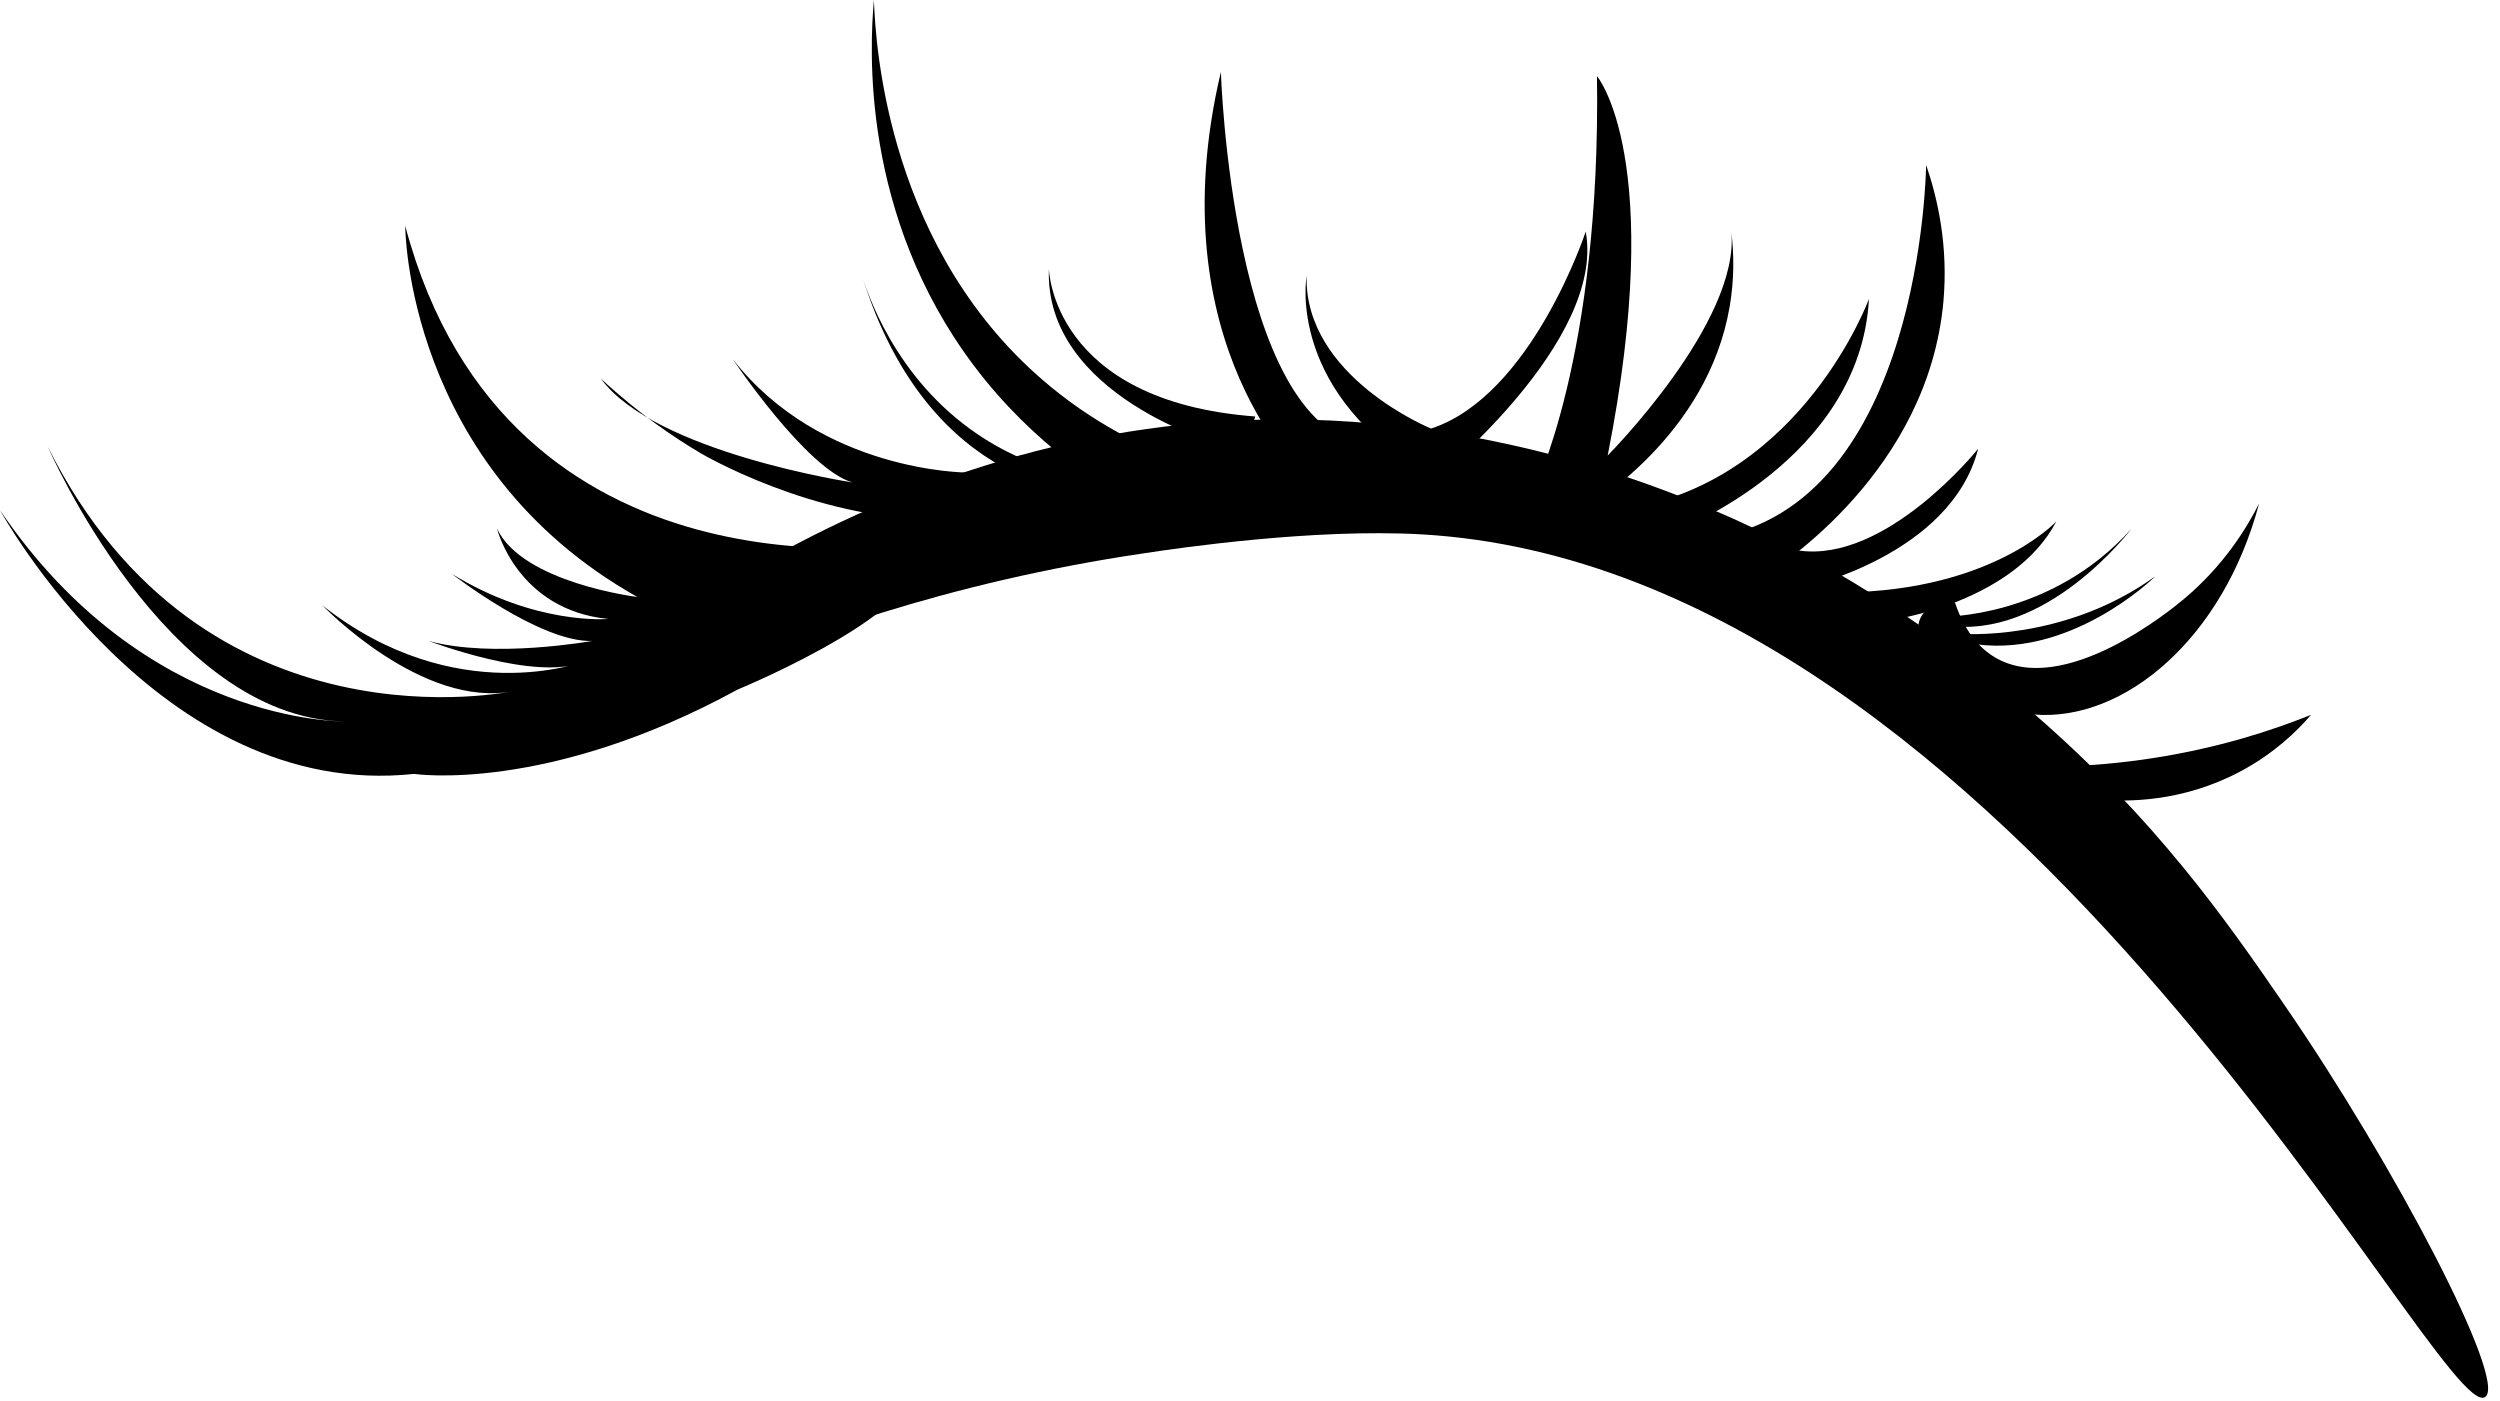 <svg width="91" height="51" viewBox="0 0 91 51" fill="none" xmlns="http://www.w3.org/2000/svg">
<path d="M33.15 19.78C33.15 19.78 18.48 22.27 14.75 8.22C14.75 8.22 14.75 16.98 23.2 21.73C23.2 21.73 19.02 21.22 18.09 19.24C18.09 19.24 18.82 22.2 22.14 22.53C22.14 22.53 19.5 22.77 16.45 20.89C16.45 20.89 19.67 23.4 21.56 23.33C21.56 23.33 17.96 23.98 15.6 23.33C15.6 23.33 19.56 24.84 21.25 24.08C21.25 24.08 16.58 25.86 11.74 22.04C11.74 22.04 15.39 25.84 18.72 25.15C18.72 25.15 7.41 27.62 1.74 16.26C1.74 16.26 6.03 26.15 12.54 26.26C12.54 26.26 5.29 26.39 0 18.57C0 18.57 5.8 29.17 15.07 28.17C15.07 28.17 19.89 28.9 26.85 25.1C26.85 25.1 34.85 21.81 33.16 19.77L33.15 19.78Z" fill="black"/>
<path d="M35.97 17.14C35.65 16.96 35.25 17.17 35.2 17.2C35.2 17.2 29.89 17.2 26.67 13.07C26.67 13.07 29.36 17.09 31.03 17.56C31.03 17.56 23.83 16.47 21.87 13.78C23.26 15.07 24.56 15.94 25.51 16.5C25.51 16.5 29.56 18.9 34.06 18.91C35.22 18.91 35.99 18.75 36.23 18.26C36.39 17.93 36.35 17.34 35.98 17.13L35.97 17.14Z" fill="black"/>
<path d="M39.78 17.96C39.78 17.96 33.87 18.05 31.38 10.05C31.7 11.06 32.89 14.28 36.18 16.18C37.53 16.96 38.83 17.28 39.78 17.42V17.95V17.96Z" fill="black"/>
<path d="M43.55 16.98C42 16.47 40.1 15.6 38.26 14.09C32.31 9.21 31.87 1.65 31.81 0C31.66 1.72 31.32 7.82 35.45 13.31C37.62 16.19 40.18 17.79 41.81 18.63C42.68 18.86 43.46 18.5 43.54 16.99L43.55 16.98Z" fill="black"/>
<path d="M45.69 15.16C45.69 15.16 45.47 16.18 44.4 16.18C44.4 16.18 38 14.4 38.18 9.78C38.18 9.78 38.27 14.6 45.69 15.16Z" fill="black"/>
<path d="M49.69 16.18C49.69 16.18 49.69 18.78 47.6 17.51C47.6 17.51 42.07 12.62 44.44 2.62C44.44 2.62 44.84 15.44 49.69 16.18Z" fill="black"/>
<path d="M52.24 17.44C52.24 17.44 58.45 12.42 57.72 8.43C57.72 8.43 55.76 14.4 52.09 15.6C52.09 15.6 47.47 13.72 47.56 10.04C47.56 10.04 46.77 14.37 52.24 17.43V17.44Z" fill="black"/>
<path d="M56.98 18.98C56.98 18.98 55.78 19.05 55.82 17.86C55.82 17.86 58.28 13.01 58.13 2.77C58.13 2.77 60.66 5.76 58.52 16.58C58.52 16.58 63.34 11.73 63.02 8.43C63.12 9.25 63.13 10.17 62.96 11.16C62.16 15.83 57.99 18.4 56.97 18.98H56.98Z" fill="black"/>
<path d="M68.03 10.88C68.03 10.88 65.64 17.41 59.29 18.51C59.29 18.51 59.5 20.26 61.04 19.31C61.04 19.31 67.71 16.76 68.03 10.88Z" fill="black"/>
<path d="M70.11 6.03C70.11 6.03 69.98 18.42 62.29 19.59C62.29 19.59 62.45 22.27 64.04 21.09C64.87 20.57 70.18 17.11 70.74 10.98C70.92 8.97 70.54 7.26 70.12 6.03H70.11Z" fill="black"/>
<path d="M72 16.34C72 16.34 68.68 20.49 65.48 20.04C65.48 20.04 64.16 21.75 65.66 21.39C65.66 21.39 71.01 20.21 72 16.35V16.34Z" fill="black"/>
<path d="M74.85 18.98C74.85 18.98 72.36 21.68 66.53 21.56C66.53 21.56 66.33 23.22 68.98 22.54C68.98 22.54 73.32 21.9 74.85 18.98Z" fill="black"/>
<path d="M82.23 18.33C81.77 19.24 80.94 20.59 79.5 21.8C79.06 22.17 75.13 25.41 72.62 23.93C72.21 23.69 71.57 23.16 71.16 21.93C70.68 21.85 70.19 22.03 69.95 22.41C69.76 22.72 69.74 23.21 70.17 24.02C71.86 25.73 73.46 25.96 74.05 26.01C77.33 26.27 80.93 23.23 82.23 18.33Z" fill="black"/>
<path d="M78.43 21C78.43 21 75.27 24.1 71.61 23.4L71.37 23.07C71.37 23.07 75.1 23.38 78.42 21H78.43Z" fill="black"/>
<path d="M77.58 19.25C77.58 19.25 74.49 23.35 70.78 22.76L70.69 22.45C70.69 22.45 74.66 22.52 77.58 19.25Z" fill="black"/>
<path d="M84.12 26.02C83.35 26.33 82.52 26.62 81.62 26.88C79.04 27.62 76.69 27.87 74.75 27.91C75.32 28.31 75.89 28.71 76.46 29.11C77.38 29.18 79.41 29.22 81.55 28.08C82.77 27.43 83.61 26.62 84.12 26.02Z" fill="black"/>
<path d="M18.84 27.81C19.16 28.37 27.33 22.25 41.64 20.14C42.89 19.95 47.79 19.23 51.73 19.45C73.4 20.68 88.82 51.95 90.46 50.85C91.29 50.29 87.17 42.42 83.16 36.59C81.02 33.47 78.47 29.83 74.06 26C68.6 21.27 63.49 19.04 62.47 18.61C60.32 17.69 53.32 14.8 44.56 15.33C29.18 16.26 18.46 27.14 18.85 27.81H18.84Z" fill="black"/>
</svg>
